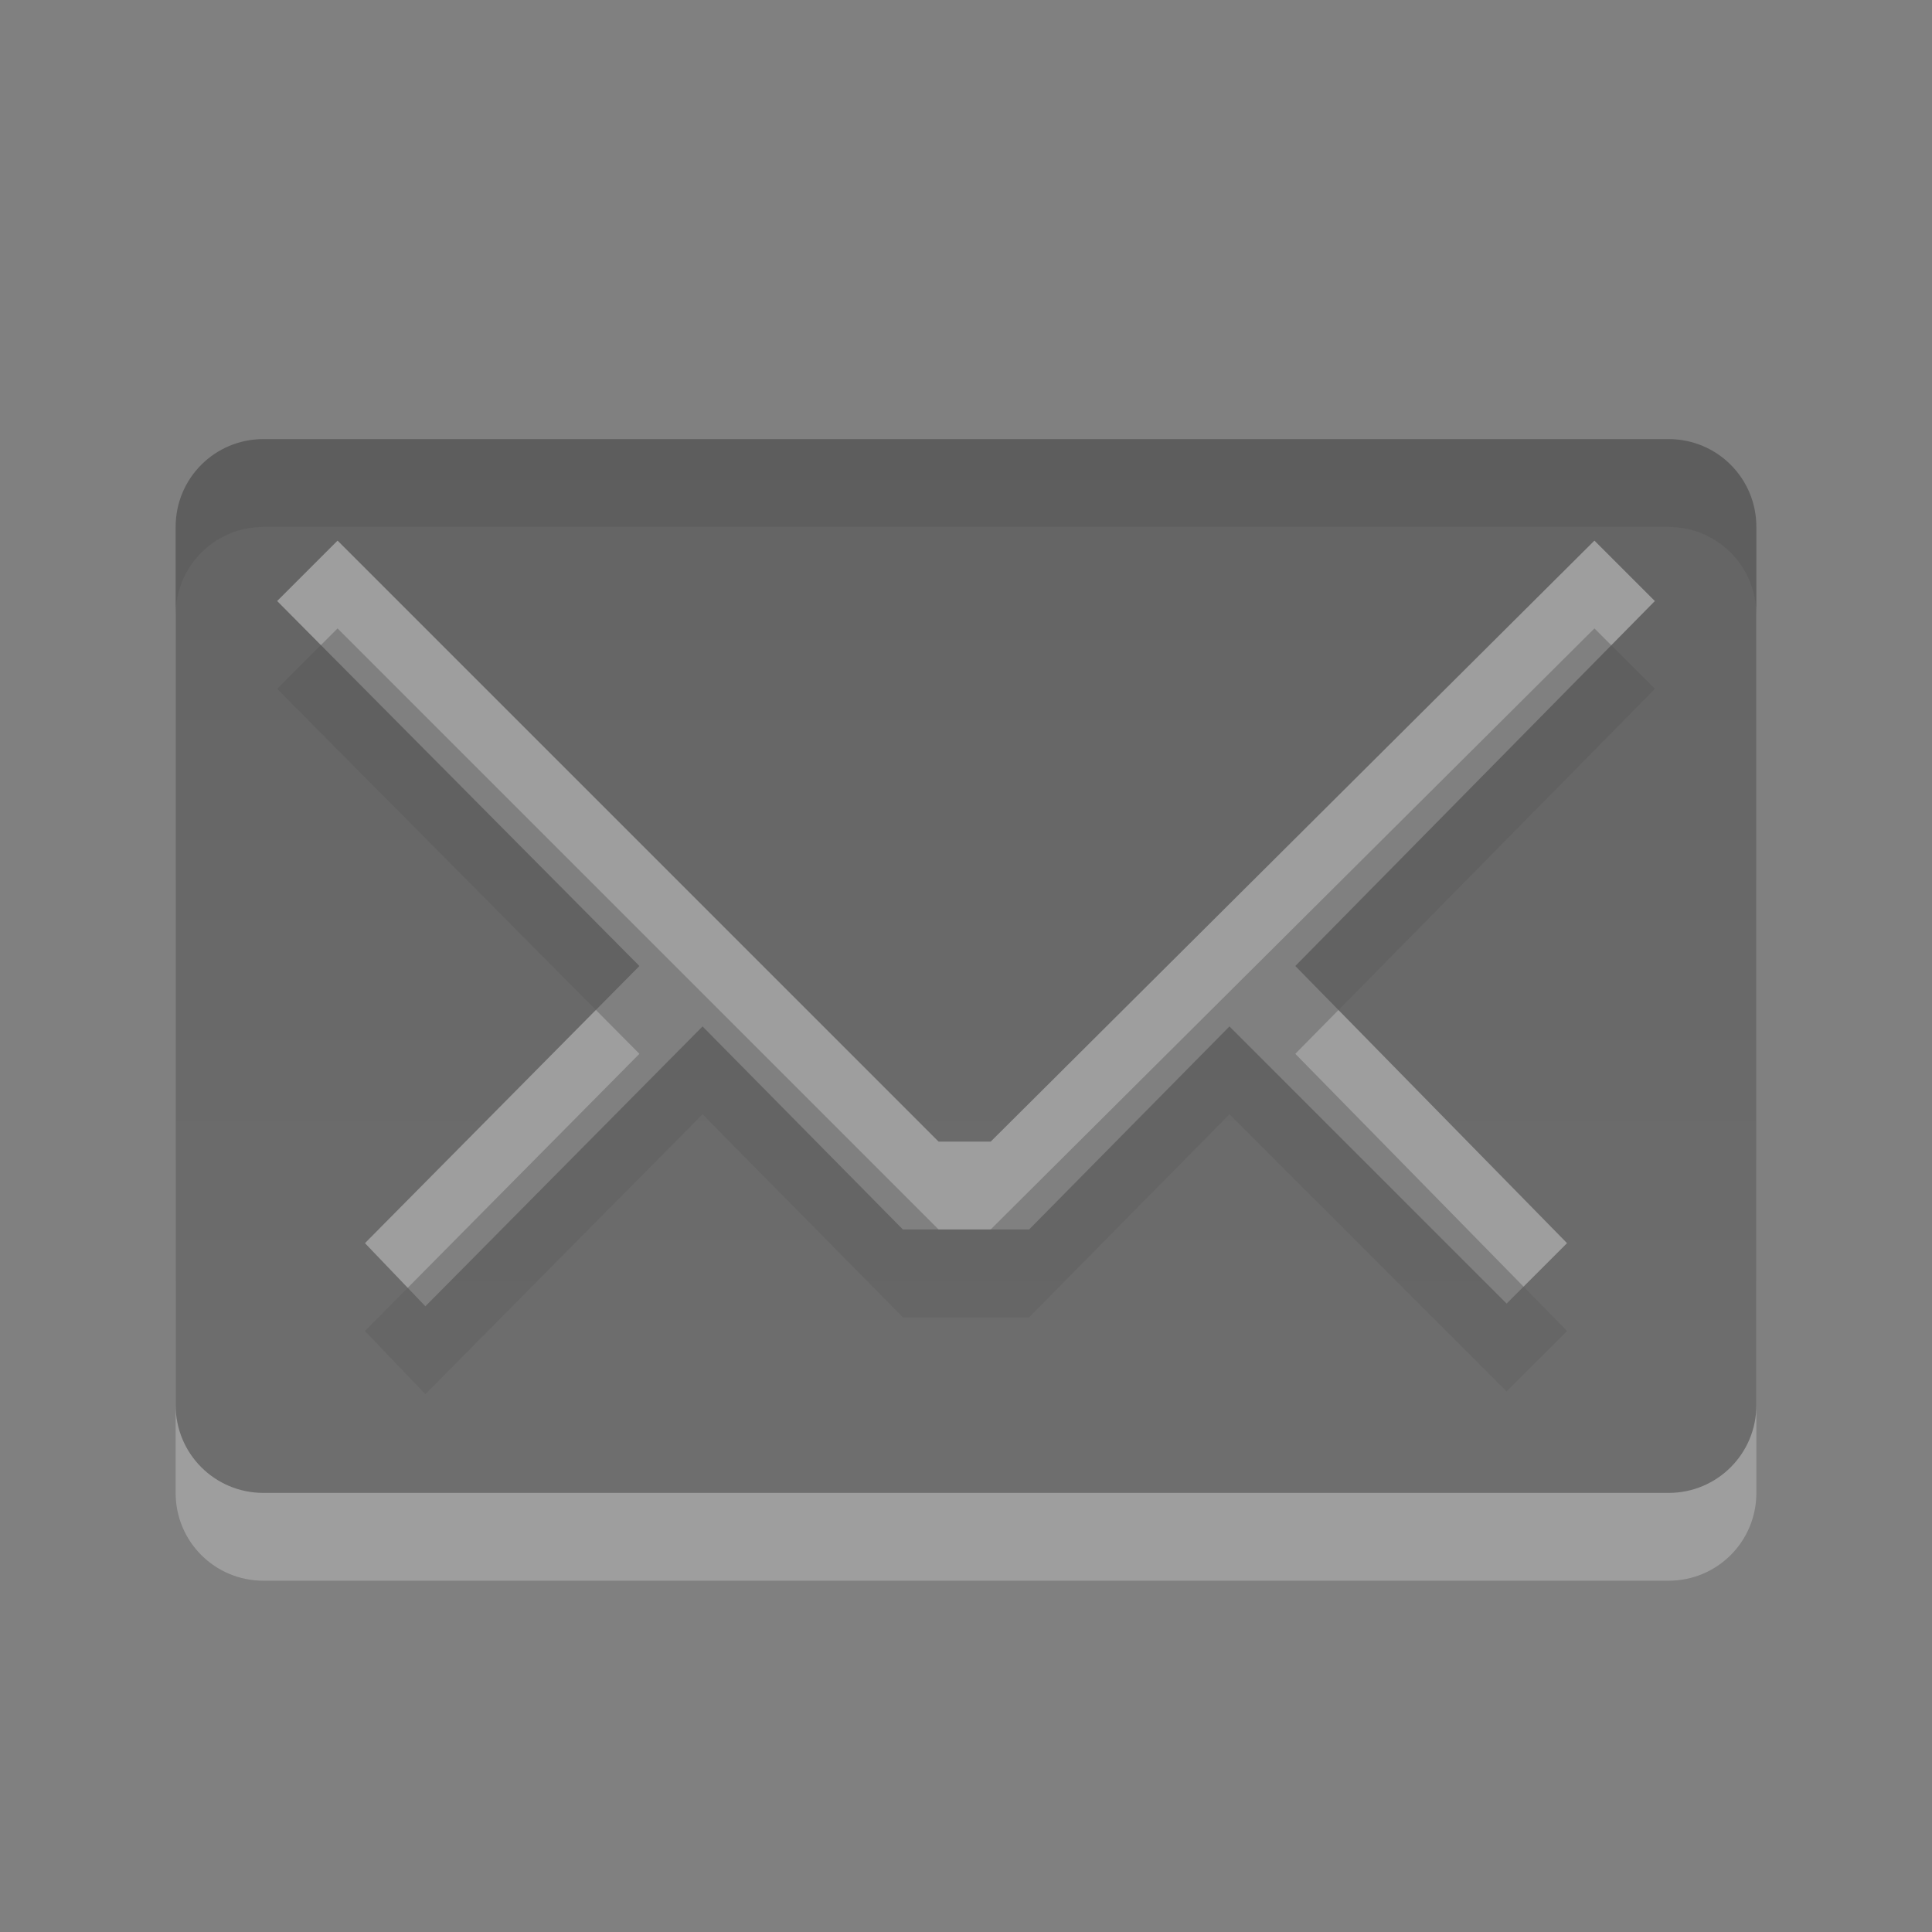 <?xml version="1.0" encoding="UTF-8" standalone="no"?>
<!-- Created with Inkscape (http://www.inkscape.org/) -->
<svg
   xmlns:svg="http://www.w3.org/2000/svg"
   xmlns="http://www.w3.org/2000/svg"
   xmlns:xlink="http://www.w3.org/1999/xlink"
   version="1.0"
   width="22"
   height="22"
   id="svg3197">
  <rect width="100%" height="100%" fill="#808080" stroke="none"/>
  <defs
     id="defs3199">
    <linearGradient
       id="linearGradient3587-6-5-3">
      <stop
         id="stop3589-9-2-2"
         style="stop-color:#000000;stop-opacity:1"
         offset="0" />
      <stop
         id="stop3591-7-4-73"
         style="stop-color:#363636;stop-opacity:1"
         offset="1" />
    </linearGradient>
    <linearGradient
       x1="45.523"
       y1="0.941"
       x2="45.523"
       y2="34.003"
       id="linearGradient3186"
       xlink:href="#linearGradient3587-6-5-3"
       gradientUnits="userSpaceOnUse"
       gradientTransform="matrix(0.434,0,0,0.595,-34.165,-1.604)" />
  </defs>
  <g
     transform="translate(-1,-1)"
     id="layer1">
    <g
       id="g3263"
       style="opacity:0.4">
      <path
         d="M 4,7 C 3.446,7 3,7.446 3,8 L 3,18 C 3,18.554 3.446,19 4,19 L 20,19 C 20.554,19 21,18.554 21,18 L 21,8 C 21,7.446 20.554,7 20,7 L 4,7 z M 4.844,8.156 L 11.688,15 L 12.281,15 L 19.156,8.156 L 19.844,8.844 L 15.75,13 L 18.844,16.156 L 18.156,16.844 L 15,13.688 L 12.719,16 L 11.281,16 L 9,13.688 L 5.844,16.875 L 5.156,16.156 L 8.281,13 L 4.156,8.844 L 4.844,8.156 z"
         id="path3193"
         style="opacity:0.6;fill:#ffffff;fill-opacity:1;fill-rule:nonzero;stroke:none;stroke-width:1;stroke-linecap:butt;stroke-linejoin:miter;marker:none;marker-start:none;marker-mid:none;marker-end:none;stroke-miterlimit:4;stroke-dasharray:none;stroke-dashoffset:0;stroke-opacity:1;visibility:visible;display:inline;overflow:visible;enable-background:accumulate" />
      <path
         d="M 4,6 C 3.446,6 3,6.446 3,7 L 3,17 C 3,17.554 3.446,18 4,18 L 20,18 C 20.554,18 21,17.554 21,17 L 21,7 C 21,6.446 20.554,6 20,6 L 4,6 z M 4.844,7.156 L 11.688,14 L 12.281,14 L 19.156,7.156 L 19.844,7.844 L 15.75,12 L 18.844,15.156 L 18.156,15.844 L 15,12.688 L 12.719,15 L 11.281,15 L 9,12.688 L 5.844,15.875 L 5.156,15.156 L 8.281,12 L 4.156,7.844 L 4.844,7.156 z"
         id="rect3170"
         style="opacity:0.8;fill:url(#linearGradient3186);fill-opacity:1;fill-rule:nonzero;stroke:none;stroke-width:1;stroke-linecap:butt;stroke-linejoin:miter;marker:none;marker-start:none;marker-mid:none;marker-end:none;stroke-miterlimit:4;stroke-dasharray:none;stroke-dashoffset:0;stroke-opacity:1;visibility:visible;display:inline;overflow:visible;enable-background:accumulate" />
    </g>
  </g>
</svg>
